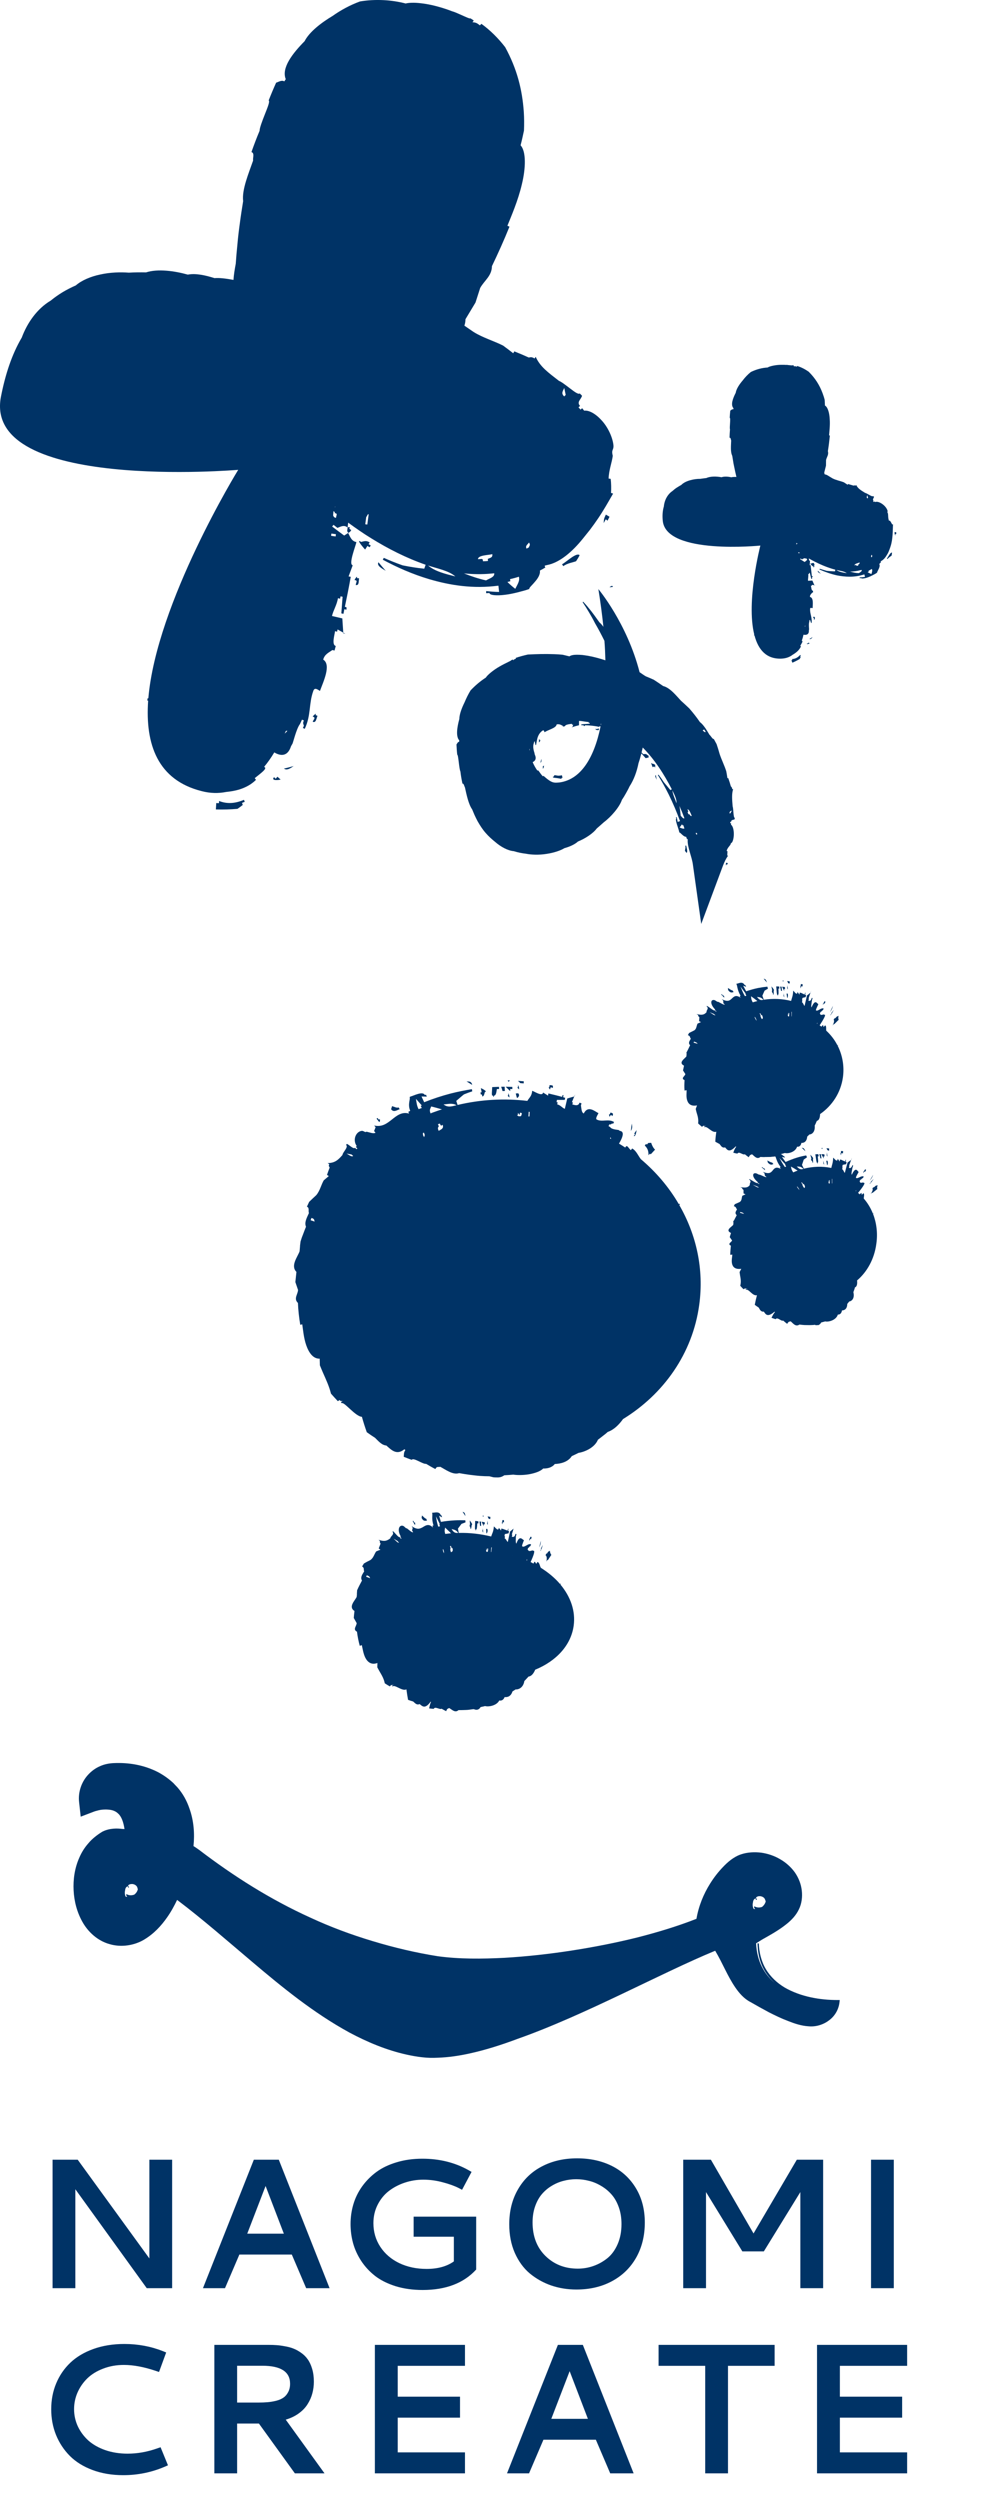 <svg width="53" height="135" viewBox="0 0 53 135" fill="none" xmlns="http://www.w3.org/2000/svg">
<path d="M2.84 116.625H4.198L8.07 121.957V116.625H9.3L9.3 123.563H7.928L4.071 118.221L4.071 123.563H2.84L2.84 116.625ZM13.714 116.625H15.062L17.806 123.563H16.541L15.765 121.747H12.933L12.156 123.563H10.965L13.714 116.625ZM15.335 120.619L14.349 118.045L13.358 120.619H15.335ZM25.726 122.557C25.052 123.293 24.088 123.661 22.835 123.661C22.301 123.661 21.813 123.592 21.37 123.456C20.931 123.316 20.563 123.132 20.267 122.904C19.971 122.673 19.72 122.403 19.515 122.093C19.313 121.784 19.167 121.463 19.075 121.131C18.984 120.796 18.939 120.453 18.939 120.101C18.939 119.733 18.989 119.378 19.09 119.037C19.191 118.695 19.347 118.374 19.559 118.075C19.774 117.775 20.031 117.515 20.33 117.293C20.633 117.069 20.998 116.893 21.424 116.766C21.851 116.636 22.316 116.571 22.821 116.571C23.742 116.571 24.57 116.776 25.306 117.186L25.477 117.284L24.964 118.25L24.788 118.158C24.557 118.041 24.267 117.936 23.919 117.845C23.571 117.751 23.221 117.704 22.869 117.704C22.524 117.704 22.191 117.757 21.868 117.865C21.546 117.972 21.258 118.124 21.004 118.319C20.753 118.514 20.552 118.763 20.399 119.066C20.249 119.365 20.174 119.694 20.174 120.052C20.174 120.524 20.298 120.949 20.545 121.327C20.793 121.704 21.134 121.999 21.571 122.21C22.01 122.419 22.503 122.523 23.05 122.523C23.649 122.523 24.139 122.388 24.52 122.118V120.785H22.347V119.701H25.726V122.557ZM31.18 116.551C31.886 116.551 32.515 116.69 33.065 116.966C33.615 117.243 34.048 117.647 34.364 118.177C34.679 118.705 34.837 119.318 34.837 120.018C34.837 120.728 34.682 121.358 34.373 121.908C34.064 122.455 33.63 122.879 33.07 123.182C32.51 123.485 31.867 123.636 31.141 123.636C30.662 123.636 30.208 123.563 29.779 123.417C29.349 123.267 28.963 123.05 28.621 122.767C28.283 122.481 28.013 122.11 27.811 121.654C27.612 121.198 27.513 120.684 27.513 120.111C27.513 119.398 27.669 118.771 27.982 118.231C28.294 117.687 28.727 117.272 29.28 116.986C29.834 116.696 30.467 116.551 31.18 116.551ZM31.82 117.767C31.595 117.708 31.366 117.679 31.131 117.679C30.897 117.679 30.669 117.708 30.448 117.767C30.226 117.822 30.013 117.912 29.808 118.036C29.606 118.156 29.429 118.306 29.276 118.485C29.123 118.664 29.001 118.885 28.909 119.149C28.818 119.409 28.773 119.697 28.773 120.013C28.773 120.765 29.006 121.369 29.471 121.825C29.936 122.28 30.517 122.508 31.214 122.508C31.504 122.508 31.784 122.461 32.054 122.367C32.327 122.272 32.58 122.132 32.811 121.947C33.042 121.761 33.227 121.509 33.367 121.19C33.507 120.871 33.577 120.508 33.577 120.101C33.577 119.769 33.529 119.466 33.431 119.193C33.333 118.916 33.203 118.687 33.04 118.504C32.881 118.322 32.694 118.167 32.479 118.041C32.267 117.914 32.047 117.822 31.82 117.767ZM36.912 116.625H38.407L40.711 120.609L43.05 116.625H44.471V123.563H43.24V118.373L41.268 121.576H40.106L38.143 118.373V123.563H36.912V116.625ZM47.059 116.625H48.289V123.563H47.059V116.625ZM6.722 126.576C7.451 126.576 8.143 126.704 8.797 126.961L8.978 127.035L8.592 128.089L8.406 128.026C7.775 127.814 7.204 127.708 6.693 127.708C6.289 127.708 5.915 127.775 5.57 127.909C5.228 128.039 4.943 128.215 4.715 128.436C4.49 128.657 4.315 128.911 4.188 129.198C4.064 129.484 4.002 129.784 4.002 130.096C4.002 130.418 4.069 130.726 4.202 131.019C4.339 131.309 4.528 131.564 4.769 131.786C5.013 132.004 5.319 132.178 5.687 132.308C6.055 132.435 6.457 132.499 6.893 132.499C7.427 132.499 7.961 132.404 8.494 132.215L8.675 132.152L9.075 133.128L8.895 133.207C8.188 133.509 7.443 133.661 6.658 133.661C6.05 133.661 5.496 133.568 4.998 133.382C4.503 133.197 4.095 132.943 3.773 132.621C3.45 132.295 3.201 131.917 3.026 131.488C2.853 131.058 2.767 130.596 2.767 130.101C2.767 129.6 2.856 129.134 3.035 128.705C3.214 128.275 3.47 127.902 3.802 127.586C4.134 127.271 4.551 127.023 5.052 126.844C5.553 126.665 6.11 126.576 6.722 126.576ZM16.957 128.612C16.957 128.833 16.929 129.045 16.874 129.247C16.822 129.445 16.737 129.637 16.62 129.823C16.506 130.008 16.348 130.174 16.146 130.321C15.948 130.467 15.712 130.581 15.438 130.663L17.533 133.563H15.931L13.988 130.873H12.811L12.811 133.563H11.581L11.581 126.625H14.535C14.681 126.625 14.815 126.629 14.935 126.639C15.059 126.646 15.207 126.665 15.38 126.698C15.555 126.727 15.71 126.768 15.843 126.82C15.98 126.872 16.12 126.948 16.263 127.049C16.41 127.15 16.53 127.269 16.625 127.406C16.722 127.539 16.802 127.71 16.864 127.918C16.926 128.124 16.957 128.355 16.957 128.612ZM12.811 127.752V129.74H13.944C14.139 129.74 14.312 129.733 14.462 129.72C14.611 129.707 14.766 129.681 14.925 129.642C15.085 129.6 15.215 129.543 15.316 129.471C15.42 129.4 15.505 129.3 15.57 129.173C15.638 129.046 15.672 128.897 15.672 128.724C15.672 128.076 15.173 127.752 14.174 127.752H12.811ZM20.253 133.563V126.625H25.121V127.757H21.488V129.422H24.853V130.555H21.488V132.43H25.121V133.563H20.253ZM30.141 126.625H31.489L34.233 133.563H32.968L32.192 131.747H29.36L28.583 133.563H27.392L30.141 126.625ZM31.762 130.619L30.776 128.045L29.785 130.619H31.762ZM35.581 126.625H41.85V127.757H39.331V133.563H38.1V127.757H35.581V126.625ZM44.141 133.563V126.625H49.009V127.757H45.376V129.422H48.74V130.555H45.376V132.43H49.009V133.563H44.141Z" fill="#003366"/>
<path d="M30.434 30.573C30.64 30.416 30.955 30.372 31.122 30.308C31.19 30.209 31.259 30.096 31.315 29.982C31.159 29.811 30.642 30.308 30.365 30.475L30.434 30.573Z" fill="#003366"/>
<path d="M32.615 28.248C32.764 27.989 32.692 28.027 32.823 28.117L32.931 27.906L32.733 27.789C32.621 28.013 32.627 28.057 32.615 28.248Z" fill="#003366"/>
<path d="M18.659 34.226L18.546 34.162L18.549 34.199L18.659 34.226Z" fill="#003366"/>
<path d="M18.812 28.779L18.91 28.72L18.977 28.628L18.871 28.55C18.933 28.462 18.893 28.462 18.781 28.473C18.775 28.54 18.767 28.613 18.758 28.681C18.777 28.715 18.794 28.746 18.812 28.779Z" fill="#003366"/>
<path d="M26.928 31.626L26.965 31.966C26.722 31.962 26.502 31.943 26.267 31.918C26.271 32.07 26.217 32.035 26.442 32.02C26.448 32.148 26.834 32.177 27.285 32.119C27.728 32.069 28.226 31.918 28.423 31.864L28.598 31.805C28.573 31.743 28.744 31.608 28.897 31.42C29.057 31.241 29.2 31.016 29.169 30.811C29.269 30.758 29.369 30.705 29.464 30.645C29.412 30.544 29.398 30.548 29.553 30.514C30.258 30.383 30.953 29.754 31.483 29.096L31.867 28.618C32.023 28.412 32.166 28.214 32.312 27.998C32.599 27.575 32.865 27.106 33.124 26.654L33.012 26.619C33.027 26.365 33.022 26.108 32.993 25.858L32.881 25.844C32.896 25.381 33.058 24.985 33.106 24.614C33.008 24.235 33.187 24.332 33.135 23.982C33.069 23.533 32.8 23.005 32.476 22.67C32.156 22.324 31.803 22.142 31.561 22.177L31.452 22.044L31.365 22.12L31.253 21.998L31.338 21.919C31.133 21.705 31.413 21.553 31.444 21.368L31.322 21.246C31.243 21.315 31.035 21.154 30.809 20.984C30.576 20.808 30.333 20.616 30.2 20.568C29.61 20.111 29.18 19.803 28.941 19.267L28.881 19.36C28.746 19.276 28.684 19.281 28.569 19.307C28.308 19.189 28.048 19.077 27.786 18.974L27.728 19.077C27.55 18.936 27.365 18.798 27.182 18.663C26.679 18.408 26.073 18.234 25.58 17.922L25.09 17.586C25.126 17.474 25.149 17.355 25.148 17.238L25.69 16.337L25.942 15.551C26.168 15.143 26.571 14.907 26.578 14.372C26.908 13.685 27.228 12.978 27.525 12.24L27.413 12.192C27.612 11.695 27.988 10.841 28.194 9.955C28.408 9.083 28.432 8.175 28.125 7.848C28.193 7.594 28.25 7.327 28.308 7.055C28.322 6.727 28.322 6.382 28.298 6.026C28.213 4.831 27.932 3.718 27.294 2.549C26.927 2.072 26.484 1.629 26.008 1.287L25.926 1.37C25.741 1.219 25.693 1.219 25.523 1.199C25.616 1.082 25.645 1.145 25.417 0.989C25.389 1.023 25.196 0.931 24.916 0.805L24.663 0.695L24.517 0.637L24.424 0.609C24.239 0.535 24.079 0.483 23.887 0.422C23.522 0.311 23.111 0.215 22.741 0.176C22.383 0.131 22.07 0.146 21.918 0.189C21.168 -0.006 20.3 -0.063 19.448 0.078C18.904 0.278 18.408 0.55 17.974 0.857C17.346 1.233 16.711 1.725 16.457 2.223C15.809 2.881 15.19 3.667 15.439 4.276L15.359 4.396C15.224 4.309 15.068 4.417 14.918 4.465C14.773 4.787 14.64 5.103 14.515 5.425C14.594 5.47 14.455 5.805 14.312 6.167C14.168 6.531 14.021 6.918 14.025 7.064C13.863 7.445 13.72 7.83 13.585 8.21C13.765 8.278 13.651 8.502 13.674 8.672C13.441 9.345 13.059 10.238 13.136 10.862C13.073 11.257 13.011 11.643 12.961 12.031C12.907 12.422 12.859 12.813 12.826 13.203C12.791 13.548 12.76 13.894 12.737 14.241C12.683 14.528 12.633 14.825 12.613 15.117C12.201 15.036 11.831 14.996 11.589 15.019C11.123 14.871 10.575 14.744 10.147 14.83C9.437 14.63 8.522 14.504 7.893 14.709C7.59 14.704 7.278 14.704 6.961 14.724C6.512 14.69 5.953 14.704 5.428 14.821C4.9 14.928 4.403 15.144 4.098 15.411C3.857 15.518 3.614 15.64 3.388 15.775C3.155 15.917 2.941 16.068 2.738 16.234C2.006 16.669 1.473 17.429 1.176 18.229C0.64 19.137 0.287 20.217 0.05 21.427C-0.933 26.551 12.87 25.371 12.87 25.371C12.87 25.371 8.452 32.539 8.014 37.711C7.954 37.701 7.976 37.705 7.96 37.832L8.004 37.837C7.839 40.202 8.523 42.127 10.897 42.722C11.366 42.845 11.809 42.848 12.22 42.766C12.459 42.742 12.702 42.703 12.939 42.63C13.265 42.527 13.582 42.361 13.83 42.112L13.763 42.02C14.012 41.82 14.228 41.659 14.303 41.547C14.347 41.484 14.338 41.44 14.268 41.412C14.465 41.176 14.65 40.914 14.819 40.63C15.157 40.835 15.541 40.865 15.722 40.3L15.788 40.181C15.818 40.196 16 39.363 16.208 39.096L16.316 38.861L16.418 38.906C16.351 39.06 16.38 39.051 16.418 39.193L16.364 39.31L16.466 39.358C16.814 38.602 16.675 38.013 16.925 37.315C16.999 37.096 17.155 37.236 17.286 37.311C17.465 36.819 17.911 35.898 17.461 35.619C17.542 35.326 17.755 35.248 17.959 35.101L18.073 35.132L18.14 34.884C17.909 34.824 18.076 34.289 18.102 34.083L18.212 34.113L18.237 33.99L18.545 34.162L18.495 33.395L17.936 33.264C18.009 32.952 18.202 32.665 18.258 32.303L18.374 32.33L18.399 32.202L18.509 32.225L18.441 33.122L18.555 33.148L18.605 32.899L18.719 32.924C18.713 32.831 18.765 32.781 18.632 32.771C18.744 32.236 18.854 31.695 18.95 31.148L18.833 31.128L19.056 30.525C18.811 30.482 19.218 29.482 19.255 29.272C18.995 29.227 18.919 28.994 18.811 28.78L18.595 28.921C18.377 28.76 18.158 28.6 17.944 28.433L18.019 28.341L18.231 28.507C18.404 28.443 18.57 28.331 18.761 28.473C18.771 28.473 18.775 28.473 18.78 28.473C18.794 28.39 18.8 28.306 18.811 28.223C19.218 28.52 19.629 28.809 20.059 29.07C20.967 29.633 21.939 30.129 22.996 30.497L22.921 30.71C22.527 30.671 22.14 30.608 21.754 30.53C21.405 30.407 21.075 30.276 20.734 30.124L20.682 30.226C21.459 30.642 22.284 31.007 23.181 31.274C24.319 31.61 25.565 31.806 26.928 31.626ZM26.361 30.295C26.267 30.304 26.176 30.308 26.092 30.308C26.088 30.119 26.01 30.202 25.823 30.196C25.829 29.972 26.391 29.982 26.599 29.924C26.618 30.099 26.522 30.111 26.358 30.178L26.361 30.295ZM18.087 27.384C18.089 27.379 18.098 27.369 18.102 27.36L18.112 27.355C18.112 27.36 18.112 27.369 18.112 27.379L18.087 27.384ZM27.838 31.797C27.68 31.675 27.547 31.559 27.413 31.427L27.572 31.386L27.555 31.274C27.717 31.237 27.871 31.196 28.033 31.143C28.101 31.367 27.947 31.572 27.838 31.797ZM28.566 29.565L28.446 29.627C28.375 29.475 28.481 29.427 28.583 29.296C28.654 29.433 28.627 29.427 28.566 29.565ZM30.484 20.949L30.563 21.324L30.484 21.408C30.29 21.237 30.423 21.105 30.484 20.949ZM15.381 39.612C15.405 39.564 15.426 39.515 15.447 39.47C15.472 39.466 15.501 39.46 15.526 39.46C15.493 39.515 15.439 39.568 15.381 39.612ZM16.862 35.19C16.862 35.185 16.862 35.185 16.866 35.185C16.866 35.185 16.866 35.185 16.868 35.185C16.866 35.185 16.866 35.19 16.862 35.19ZM18.148 28.846L18.133 28.969L17.89 28.935C17.894 28.891 17.898 28.852 17.905 28.813L18.148 28.846ZM18.152 27.964C18.062 27.955 18.019 27.9 17.998 27.829C18.006 27.745 18.009 27.672 18.017 27.599C18.042 27.619 18.073 27.642 18.098 27.668L18.073 27.705C18.258 27.731 18.175 27.794 18.152 27.964ZM19.734 28.311L19.784 27.929L19.886 27.76C19.897 27.765 19.905 27.768 19.917 27.78L19.845 28.326L19.734 28.311ZM23.128 30.538C23.619 30.7 24.262 30.822 24.599 31.128C24.063 30.993 23.498 30.855 23.128 30.538ZM26.55 30.972L26.703 30.958C26.722 31.172 26.458 31.225 26.257 31.343C25.835 31.245 25.438 31.113 25.067 30.964C25.552 31.011 26.047 31.022 26.55 30.972Z" fill="#003366"/>
<path d="M20.841 30.826C20.702 30.671 20.575 30.514 20.447 30.363C20.334 30.559 20.663 30.71 20.841 30.826Z" fill="#003366"/>
<path d="M15.865 41.367C15.694 41.416 15.52 41.465 15.341 41.503C15.501 41.63 15.715 41.469 15.865 41.367Z" fill="#003366"/>
<path d="M14.808 41.966C14.631 42.162 15.001 42.137 15.161 42.098L14.988 41.943C14.863 42.084 14.924 42.078 14.808 41.966Z" fill="#003366"/>
<path d="M13.181 43.191C12.672 43.406 12.24 43.413 11.835 43.253L11.831 43.371C11.783 43.371 11.733 43.371 11.684 43.365L11.663 43.711C12.091 43.722 12.458 43.711 12.83 43.678C12.93 43.61 13.025 43.541 13.115 43.468L13.077 43.356L13.223 43.298L13.181 43.191Z" fill="#003366"/>
<path d="M16.891 38.691C17.069 38.759 16.968 38.807 16.893 38.973C17.072 39.055 17.084 38.822 17.153 38.656L17.047 38.613C17.121 38.442 16.937 38.648 16.891 38.691Z" fill="#003366"/>
<path d="M19.151 31.319C19.34 31.353 19.245 31.412 19.218 31.591C19.409 31.63 19.369 31.406 19.402 31.231L19.286 31.216C19.319 31.036 19.182 31.266 19.151 31.319Z" fill="#003366"/>
<path d="M19.913 29.384L19.973 29.292C19.793 29.173 19.668 29.227 19.512 29.265C19.182 29.051 19.672 29.628 19.728 29.676L19.849 29.481L19.965 29.552C20.046 29.427 20.063 29.481 19.913 29.384Z" fill="#003366"/>
<path d="M43.603 34.737C43.564 34.824 43.703 34.766 43.746 34.737L43.667 34.703C43.643 34.766 43.659 34.757 43.603 34.737Z" fill="#003366"/>
<path d="M43.231 35.367C43.094 35.517 42.951 35.584 42.789 35.59L42.81 35.633L42.758 35.658L42.81 35.786C42.959 35.722 43.078 35.658 43.202 35.59C43.221 35.55 43.242 35.512 43.26 35.478L43.227 35.443L43.266 35.4L43.231 35.367Z" fill="#003366"/>
<path d="M48.418 28.739H48.328C48.332 28.842 48.343 28.857 48.376 28.926C48.376 28.803 48.361 28.832 48.424 28.838C48.424 28.809 48.418 28.774 48.418 28.739Z" fill="#003366"/>
<path d="M43.904 34.4L43.73 34.506C43.805 34.536 43.861 34.458 43.904 34.4Z" fill="#003366"/>
<path d="M43.973 30.461L43.991 30.416C43.921 30.383 43.877 30.411 43.819 30.436C43.696 30.369 43.889 30.567 43.908 30.588L43.923 30.548C43.956 30.559 43.939 30.588 43.943 30.636C44.016 30.625 43.991 30.573 43.981 30.513L43.991 30.524C44.023 30.469 44.029 30.489 43.973 30.461Z" fill="#003366"/>
<path d="M48.071 28.11L48.031 28.125C47.974 27.984 47.99 27.847 47.974 27.731C47.907 27.632 47.984 27.632 47.936 27.536C47.824 27.263 47.456 27.038 47.286 27.11L47.238 27.077L47.213 27.11L47.168 27.073L47.196 27.038C47.116 26.976 47.213 26.896 47.219 26.823L47.17 26.789C47.122 26.852 46.842 26.633 46.744 26.619C46.515 26.478 46.349 26.384 46.254 26.185L46.227 26.228C46.177 26.205 46.156 26.208 46.114 26.224L45.818 26.136L45.797 26.179L45.589 26.044C45.396 25.97 45.172 25.932 44.981 25.834L44.673 25.648L44.548 25.61C44.544 25.58 44.54 25.55 44.53 25.521L44.625 25.146L44.629 24.843C44.664 24.678 44.785 24.555 44.727 24.366C44.773 24.087 44.806 23.806 44.835 23.519L44.792 23.513C44.806 23.314 44.852 22.972 44.827 22.636C44.814 22.303 44.721 21.981 44.569 21.899C44.565 21.801 44.561 21.7 44.555 21.596C44.526 21.476 44.486 21.354 44.438 21.226C44.281 20.808 44.05 20.427 43.688 20.071C43.495 19.938 43.285 19.826 43.066 19.763L43.047 19.803C42.962 19.768 42.943 19.775 42.879 19.789C42.903 19.734 42.922 19.755 42.822 19.72C42.816 19.739 42.731 19.73 42.588 19.714L42.534 19.705H42.507H42.445H42.424L42.382 19.7H42.378H42.364H42.318H42.204C41.913 19.7 41.574 19.775 41.472 19.846C41.176 19.861 40.858 19.944 40.563 20.09C40.394 20.226 40.247 20.383 40.126 20.544C39.944 20.755 39.781 21.002 39.748 21.212C39.593 21.515 39.46 21.861 39.63 22.051L39.618 22.105C39.551 22.085 39.506 22.142 39.454 22.177C39.439 22.303 39.431 22.43 39.423 22.557C39.491 22.572 39.4 23.094 39.439 23.186C39.427 23.338 39.418 23.484 39.414 23.635C39.491 23.639 39.475 23.728 39.503 23.786C39.495 24.05 39.454 24.4 39.561 24.614L39.63 25.038L39.719 25.464L39.786 25.756C39.678 25.751 39.582 25.756 39.512 25.773C39.343 25.737 39.138 25.716 38.98 25.771C38.725 25.722 38.386 25.711 38.164 25.814C38.054 25.829 37.946 25.839 37.831 25.858C37.503 25.853 37.021 25.962 36.811 26.185C36.724 26.233 36.641 26.282 36.558 26.336C36.475 26.39 36.4 26.452 36.329 26.516C36.059 26.696 35.893 27.024 35.866 27.346C35.798 27.575 35.777 27.837 35.808 28.135C36.008 29.977 41.08 29.461 41.08 29.461C41.08 29.461 40.299 32.475 40.752 34.274C40.727 34.274 40.737 34.274 40.745 34.317L40.762 34.312C40.965 35.083 41.406 35.613 42.249 35.565C42.48 35.55 42.669 35.478 42.827 35.356C43.01 35.248 43.184 35.112 43.275 34.902L43.232 34.883C43.317 34.722 43.407 34.614 43.317 34.605C43.353 34.503 43.386 34.386 43.41 34.274C43.562 34.303 43.712 34.268 43.7 34.05L43.708 34.005C43.724 34.005 43.675 33.698 43.724 33.576L43.733 33.483L43.78 33.488C43.774 33.552 43.782 33.547 43.81 33.586L43.805 33.635L43.849 33.639C43.882 33.338 43.755 33.152 43.766 32.884C43.766 32.797 43.84 32.831 43.903 32.84C43.907 32.65 43.967 32.279 43.76 32.236C43.752 32.124 43.826 32.074 43.888 31.997H43.926L43.924 31.899C43.834 31.91 43.83 31.704 43.812 31.63L43.861 31.627V31.582L43.998 31.601L43.888 31.349L43.656 31.363C43.645 31.252 43.687 31.128 43.666 30.998L43.714 30.993L43.708 30.945L43.752 30.938L43.83 31.26L43.876 31.255L43.866 31.162L43.914 31.158C43.899 31.124 43.914 31.105 43.861 31.114C43.84 30.916 43.816 30.714 43.795 30.514L43.745 30.525L43.762 30.287C43.724 30.295 43.708 30.237 43.697 30.154C43.762 30.193 43.822 30.227 43.887 30.261C44.277 30.466 44.678 30.646 45.131 30.764L45.11 30.853C44.963 30.853 44.815 30.841 44.672 30.827C44.543 30.792 44.412 30.754 44.29 30.714L44.273 30.754C44.564 30.881 44.873 30.993 45.218 31.071C45.652 31.153 46.144 31.197 46.697 31.017L46.733 31.153C46.635 31.169 46.539 31.177 46.443 31.177C46.456 31.242 46.429 31.232 46.52 31.212C46.529 31.26 46.697 31.246 46.876 31.182C47.058 31.12 47.249 31.008 47.326 30.965L47.391 30.916C47.366 30.876 47.596 30.602 47.503 30.456L47.602 30.354C47.563 30.32 47.563 30.329 47.617 30.291C47.738 30.223 47.841 30.1 47.92 29.959C47.964 29.895 48.001 29.818 48.033 29.73C48.053 29.681 48.062 29.663 48.07 29.633L48.087 29.589L48.114 29.505C48.242 29.119 48.228 28.668 48.246 28.312L48.201 28.321C48.166 28.248 48.125 28.173 48.071 28.11ZM46.374 30.533C46.343 30.548 46.307 30.553 46.274 30.559C46.264 30.485 46.237 30.518 46.168 30.53C46.16 30.44 46.361 30.411 46.438 30.372C46.457 30.44 46.417 30.454 46.368 30.489L46.374 30.533ZM43.026 29.398C43.021 29.387 43.021 29.383 43.019 29.374C43.021 29.349 43.026 29.321 43.03 29.296C43.04 29.355 43.028 29.343 43.082 29.334L43.078 29.358L43.026 29.398ZM46.858 26.74L46.897 26.878L46.868 26.916C46.794 26.868 46.839 26.803 46.858 26.74ZM43.48 33.854C43.48 33.834 43.486 33.815 43.487 33.795C43.495 33.791 43.505 33.786 43.512 33.786C43.512 33.805 43.495 33.828 43.48 33.854ZM43.59 30.251L43.474 30.349L43.229 30.196L43.25 30.159L43.333 30.209C43.393 30.173 43.453 30.119 43.53 30.163C43.578 30.153 43.595 30.148 43.574 30.188L43.612 30.212L43.59 30.251ZM43.133 29.875C43.133 29.861 43.13 29.846 43.125 29.832L43.163 29.825C43.181 29.838 43.202 29.852 43.221 29.861L43.133 29.875ZM45.184 30.777C45.367 30.822 45.612 30.846 45.747 30.951C45.541 30.919 45.329 30.885 45.184 30.777ZM46.401 30.951C46.227 30.945 46.071 30.909 45.923 30.865C46.104 30.865 46.301 30.84 46.494 30.787L46.555 30.777C46.578 30.855 46.476 30.899 46.401 30.951ZM47.08 31.001C47.01 30.972 46.941 30.934 46.87 30.899L46.941 30.865L46.92 30.826C46.981 30.791 47.041 30.763 47.101 30.724C47.149 30.806 47.107 30.899 47.08 31.001ZM47.117 30.061C47.107 30.076 47.095 30.084 47.084 30.096C47.037 30.052 47.068 30.017 47.086 29.958C47.134 30.003 47.122 30.003 47.117 30.061Z" fill="#003366"/>
<path d="M43.977 33.318C43.981 33.249 43.936 33.338 43.925 33.362C44.002 33.367 43.969 33.392 43.967 33.459C44.041 33.463 44.019 33.386 44.023 33.318H43.977Z" fill="#003366"/>
<path d="M47.915 30.163L47.953 30.188C48.007 30.105 48.115 30.047 48.173 29.999L48.193 29.842C48.104 29.812 47.992 30.066 47.915 30.163Z" fill="#003366"/>
<path d="M44.05 31.61L43.998 31.601L44 31.616L44.05 31.61Z" fill="#003366"/>
<path d="M44.344 30.982L44.189 30.822C44.153 30.899 44.278 30.945 44.344 30.982Z" fill="#003366"/>
<path d="M39.582 43.541C39.552 43.166 39.525 42.883 39.609 42.611L39.561 42.615C39.55 42.527 39.526 42.503 39.486 42.463C39.446 42.315 39.396 42.167 39.343 42.015L39.301 42.025C39.283 41.904 39.262 41.777 39.239 41.654C39.145 41.348 38.981 41.026 38.877 40.709C38.828 40.532 38.774 40.353 38.715 40.182L38.564 39.905C38.506 39.935 38.396 39.725 38.329 39.676C38.18 39.426 38.012 39.139 37.814 38.993C37.636 38.733 37.444 38.49 37.241 38.257C37.093 38.115 36.94 37.974 36.788 37.837C36.537 37.57 36.2 37.136 35.828 37.047C35.662 36.934 35.492 36.814 35.322 36.707C35.18 36.642 35.028 36.578 34.889 36.521C34.765 36.452 34.665 36.369 34.555 36.301C33.876 33.653 32.328 31.811 32.328 31.811C32.441 32.509 32.53 33.187 32.6 33.849C32.53 33.75 32.453 33.665 32.38 33.601C32.295 33.483 32.21 33.362 32.12 33.239C32.023 33.107 31.921 32.972 31.813 32.845C31.728 32.732 31.624 32.625 31.539 32.527L31.512 32.494L31.477 32.518C31.576 32.665 31.71 32.875 31.817 33.058C31.934 33.254 32.044 33.45 32.144 33.649C32.326 33.961 32.495 34.279 32.655 34.605C32.684 34.961 32.698 35.311 32.707 35.658C32.445 35.57 32.117 35.478 31.78 35.415C31.66 35.395 31.566 35.384 31.471 35.37C31.346 35.36 31.261 35.356 31.169 35.356C30.987 35.356 30.843 35.384 30.764 35.444L30.399 35.356C30.249 35.34 30.091 35.331 29.946 35.326C29.424 35.307 29.003 35.321 28.517 35.345C28.303 35.395 28.079 35.452 27.863 35.526L27.873 35.57C27.782 35.598 27.775 35.61 27.723 35.661C27.707 35.598 27.738 35.611 27.63 35.643C27.642 35.678 27.318 35.799 26.984 35.995C26.648 36.185 26.321 36.462 26.249 36.59C25.951 36.78 25.673 37.018 25.424 37.281C25.295 37.491 25.189 37.71 25.098 37.928C24.955 38.217 24.818 38.564 24.815 38.831C24.697 39.261 24.616 39.768 24.813 39.982L24.805 40.061C24.739 40.051 24.705 40.143 24.662 40.202C24.672 40.387 24.68 40.567 24.703 40.753C24.766 40.753 24.801 41.523 24.874 41.659C24.899 41.88 24.938 42.104 24.986 42.316C25.062 42.308 25.075 42.44 25.119 42.522C25.204 42.903 25.308 43.424 25.509 43.707L25.634 44.005C25.686 44.117 25.742 44.234 25.802 44.346C25.927 44.565 26.066 44.785 26.238 44.98C26.394 45.16 26.572 45.321 26.749 45.462C27.048 45.726 27.441 45.94 27.759 45.964C27.973 46.032 28.197 46.077 28.417 46.102C28.67 46.156 29.117 46.179 29.526 46.111C29.942 46.051 30.314 45.916 30.49 45.803C30.756 45.73 31.053 45.603 31.225 45.443C31.607 45.288 32.036 45.014 32.239 44.74C32.366 44.627 32.495 44.52 32.621 44.404C33.006 44.116 33.467 43.59 33.599 43.195C33.678 43.079 33.751 42.96 33.82 42.834C33.888 42.713 33.955 42.591 34.011 42.468C34.252 42.098 34.408 41.658 34.497 41.21C34.555 41.04 34.605 40.865 34.651 40.684C34.728 40.773 34.807 40.854 34.883 40.943L35.023 40.908L35.06 40.879L35.023 40.831C35.058 40.802 35.035 40.796 34.983 40.782C34.906 40.692 34.829 40.719 34.754 40.727L34.665 40.635L34.659 40.641C34.675 40.562 34.702 40.485 34.717 40.401C34.721 40.391 34.723 40.377 34.725 40.367C35.365 41.01 35.874 41.801 36.296 42.623L36.217 42.664C36.101 42.521 35.982 42.38 35.868 42.244C35.778 42.108 35.681 41.966 35.581 41.835L35.542 41.854C35.756 42.191 35.949 42.546 36.132 42.911C36.362 43.379 36.559 43.844 36.74 44.341L36.611 44.385L36.562 44.126C36.497 44.149 36.51 44.121 36.543 44.204C36.445 44.239 36.665 44.76 36.688 44.896L36.707 44.96C36.759 44.94 36.909 45.189 37.071 45.189L37.114 45.316C37.156 45.301 37.154 45.296 37.154 45.354C37.129 45.74 37.38 46.262 37.434 46.686L37.885 49.894L39.056 46.755C39.135 46.548 39.222 46.365 39.334 46.212L39.291 46.198L39.303 45.964L39.258 45.954C39.289 45.807 39.395 45.71 39.465 45.612C39.486 45.491 39.538 45.544 39.577 45.437C39.692 45.169 39.663 44.652 39.495 44.535L39.499 44.456H39.453L39.455 44.379H39.503C39.503 44.247 39.629 44.291 39.692 44.238V44.16C39.615 44.155 39.631 43.678 39.582 43.541ZM30.22 42.254C30.154 42.258 30.087 42.265 30.029 42.265C29.937 42.265 29.854 42.245 29.777 42.205C29.623 42.127 29.497 42.011 29.362 41.895L29.329 41.923C29.142 41.727 29.081 41.542 29.034 41.615C28.934 41.474 28.847 41.322 28.778 41.156C28.921 41.09 28.998 40.966 28.888 40.734L28.878 40.674C28.884 40.674 28.845 40.581 28.824 40.469C28.801 40.357 28.805 40.222 28.836 40.148C28.846 40.114 28.851 40.075 28.867 40.041L28.909 40.055C28.888 40.124 28.898 40.119 28.928 40.173C28.923 40.188 28.921 40.207 28.915 40.222L28.961 40.231C28.988 40.076 29.01 39.948 29.048 39.817C29.091 39.695 29.16 39.565 29.301 39.461C29.39 39.398 29.395 39.489 29.422 39.544C29.594 39.408 30.047 39.328 30.074 39.118C30.221 39.086 30.302 39.144 30.402 39.193L30.41 39.236L30.529 39.217C30.52 39.124 30.797 39.1 30.903 39.086V39.135L30.967 39.13L30.924 39.265C31.038 39.226 31.16 39.193 31.281 39.163L31.283 38.929C31.441 38.929 31.628 38.983 31.804 38.988L31.8 39.032L31.864 39.036L31.858 39.082C31.789 39.086 31.712 39.089 31.646 39.096C31.563 39.1 31.478 39.105 31.41 39.115L31.405 39.164H31.54L31.53 39.208C31.582 39.198 31.609 39.217 31.603 39.164C31.871 39.169 32.124 39.198 32.381 39.252L32.389 39.208C32.415 39.217 32.429 39.227 32.446 39.231C32.091 40.966 31.356 42.104 30.22 42.254ZM32.453 39.144C32.465 39.076 32.457 39.07 32.478 39.081C32.477 39.1 32.473 39.124 32.469 39.149L32.453 39.144ZM28.608 40.543C28.608 40.514 28.604 40.489 28.604 40.46C28.608 40.455 28.617 40.44 28.623 40.436C28.623 40.469 28.618 40.504 28.608 40.543ZM37.664 45.004C37.658 45.033 37.658 45.057 37.652 45.082C37.64 45.072 37.631 45.062 37.606 45.043L37.586 44.98C37.621 44.971 37.641 44.98 37.664 45.004ZM38.042 39.392L38.13 39.524C38.065 39.558 38.034 39.504 37.961 39.44L38.042 39.392ZM36.547 43.371C36.468 43.137 36.352 42.908 36.326 42.683C36.435 42.903 36.572 43.175 36.547 43.371ZM36.717 44.687L36.85 44.506L36.869 44.57L36.914 44.555L36.977 44.74C36.892 44.77 36.809 44.716 36.717 44.687ZM36.777 44.054C36.759 43.872 36.738 43.693 36.707 43.518C36.798 43.722 36.879 43.922 36.954 44.126L36.977 44.19C36.896 44.219 36.85 44.116 36.777 44.054ZM37.237 43.966L37.197 43.974L37.145 43.854C37.218 43.828 37.176 43.799 37.139 43.711C37.232 43.678 37.326 43.955 37.374 44.059C37.309 44.083 37.295 44.034 37.237 43.966ZM39.455 43.925L39.415 43.922C39.409 43.799 39.486 43.799 39.544 43.77L39.455 43.925Z" fill="#003366"/>
<path d="M29.306 41.465C29.373 41.551 29.383 41.401 29.391 41.342L29.314 41.391C29.36 41.455 29.362 41.43 29.306 41.465Z" fill="#003366"/>
<path d="M32.334 39.432L32.349 39.383C32.428 39.403 32.326 39.343 32.303 39.328C32.285 39.403 32.257 39.369 32.178 39.354C32.166 39.432 32.258 39.417 32.334 39.432Z" fill="#003366"/>
<path d="M30.908 39.314L30.924 39.264C30.92 39.264 30.914 39.264 30.906 39.27L30.908 39.314Z" fill="#003366"/>
<path d="M39.23 46.745C39.262 46.647 39.239 46.667 39.295 46.686L39.322 46.613L39.235 46.584C39.206 46.661 39.214 46.681 39.23 46.745Z" fill="#003366"/>
<path d="M29.254 40.978C29.233 41.045 29.212 41.112 29.196 41.187C29.269 41.152 29.254 41.049 29.254 40.978Z" fill="#003366"/>
<path d="M30.357 41.864C30.288 41.882 30.224 41.888 30.16 41.888C30.097 41.882 30.058 41.874 29.975 41.859L29.942 41.868C29.95 41.875 29.944 41.88 29.944 41.88C29.942 41.888 29.931 41.895 29.923 41.904L29.916 41.948C29.904 41.943 29.894 41.943 29.885 41.932L29.867 41.976C29.896 41.992 29.937 41.996 29.942 42C29.991 42.007 30.047 42.011 30.081 42.015C30.16 42.025 30.249 42.044 30.338 42.059L30.328 42.015C30.351 42.011 30.37 42.007 30.392 42L30.357 41.864Z" fill="#003366"/>
<path d="M29.094 39.967C29.165 40.006 29.123 40.012 29.102 40.069C29.177 40.096 29.165 40.02 29.196 39.971L29.157 39.953C29.186 39.894 29.111 39.953 29.094 39.967Z" fill="#003366"/>
<path d="M37.023 45.673C37.052 45.765 37.012 45.87 37.004 45.94L37.085 46.052C37.176 46.032 37.093 45.774 37.07 45.657L37.023 45.673Z" fill="#003366"/>
<path d="M32.929 31.714L33.111 31.694C33.091 31.577 32.976 31.675 32.929 31.714Z" fill="#003366"/>
<path d="M35.375 41.357L35.417 41.333C35.356 41.251 35.296 41.251 35.227 41.236C35.117 41.09 35.252 41.412 35.265 41.434L35.338 41.385L35.375 41.434C35.427 41.405 35.427 41.43 35.375 41.357Z" fill="#003366"/>
<path d="M35.483 42.108L35.431 41.854C35.355 41.899 35.446 42.02 35.483 42.108Z" fill="#003366"/>
<path d="M28.294 58.504L28.297 58.391C28.195 58.382 28.089 58.373 27.987 58.367L28.11 58.49L28.294 58.504Z" fill="#003366"/>
<path d="M28.045 58.829C28.045 58.697 28.027 58.669 27.985 58.597V58.713C27.9 58.703 28.018 58.802 28.045 58.829Z" fill="#003366"/>
<path d="M28.043 59.178C28.043 58.983 27.947 59.052 27.864 59.049L27.925 59.284C27.995 59.284 27.989 59.249 28.043 59.178Z" fill="#003366"/>
<path d="M29.765 58.717H29.773H29.777H29.78L29.803 58.725L29.821 58.732C29.831 58.738 29.846 58.748 29.867 58.752C29.885 58.655 29.867 58.624 29.836 58.611H29.825L29.788 58.605L29.759 58.601C29.742 58.601 29.713 58.601 29.692 58.597L29.678 58.713C29.593 58.694 29.698 58.805 29.717 58.84C29.738 58.744 29.746 58.717 29.765 58.717Z" fill="#003366"/>
<path d="M35.112 62.296L35.155 62.335L35.39 62.082C35.286 61.98 35.226 61.853 35.18 61.712L35.022 61.722L34.95 61.81L34.906 61.77L34.834 61.859C34.979 61.999 35.043 62.146 35.035 62.385L35.112 62.296Z" fill="#003366"/>
<path d="M34.133 60.676L34.081 61.073C34.193 60.908 34.15 60.78 34.133 60.676Z" fill="#003366"/>
<path d="M27.555 58.343H27.43C27.492 58.479 27.492 58.373 27.555 58.343Z" fill="#003366"/>
<path d="M33.086 60.269C33.176 60.098 33.055 60.113 32.987 60.075L32.939 60.181C32.864 60.14 32.929 60.279 32.939 60.313C33.018 60.14 33.016 60.225 33.086 60.269Z" fill="#003366"/>
<path d="M27.526 59.265C27.518 59.134 27.497 59.108 27.457 59.035L27.461 59.149C27.378 59.149 27.497 59.242 27.526 59.265Z" fill="#003366"/>
<path d="M25.206 58.396L25.511 58.586C25.463 58.361 25.308 58.41 25.206 58.396Z" fill="#003366"/>
<path d="M36.707 65.001L36.672 65.022C36.142 64.11 35.446 63.291 34.62 62.593C34.47 62.398 34.377 62.14 34.154 62.018L34.082 62.111C33.928 61.976 33.876 61.781 33.78 61.97C33.668 61.893 33.554 61.823 33.442 61.756C33.645 61.418 33.756 61.096 33.487 61.069L33.442 61.035C33.458 61.004 33.051 61.014 32.966 60.865L32.876 60.811L32.929 60.707C32.991 60.742 32.991 60.722 33.076 60.663L33.122 60.688L33.176 60.591C32.87 60.4 32.53 60.606 32.245 60.458C32.156 60.414 32.264 60.248 32.334 60.113C32.129 60.008 31.767 59.673 31.539 60.128C31.416 60.078 31.418 59.885 31.385 59.692L31.418 59.584L31.31 59.542C31.24 59.773 31.015 59.654 30.92 59.644L30.953 59.536L30.899 59.517L31.024 59.21L30.648 59.318L30.515 59.878C30.378 59.831 30.274 59.669 30.105 59.639L30.128 59.527L30.068 59.513L30.089 59.396H30.511L30.534 59.284L30.423 59.249L30.448 59.137C30.405 59.152 30.384 59.108 30.371 59.233C30.251 59.199 30.114 59.166 29.985 59.133L29.821 59.094L29.777 59.083L29.759 59.079L29.717 59.067L29.626 59.048L29.611 59.166L29.339 58.996C29.31 59.241 28.851 58.923 28.751 58.905C28.731 59.198 28.587 59.278 28.49 59.449C27.252 59.303 25.972 59.372 24.722 59.669L24.651 59.449C24.792 59.331 24.923 59.21 25.066 59.098C25.21 59.038 25.366 58.982 25.515 58.932L25.494 58.815C25.11 58.878 24.724 58.955 24.343 59.052C23.86 59.179 23.392 59.331 22.916 59.522L22.773 59.21L23.06 59.219C22.996 59.083 23.035 59.107 22.954 59.136C22.848 58.898 22.335 59.179 22.188 59.21L22.13 59.241C22.186 59.356 22.009 59.619 22.163 59.985L22.055 60.045C22.111 60.139 22.121 60.139 22.046 60.122C21.695 60.039 21.428 60.251 21.164 60.463C20.896 60.672 20.638 60.872 20.217 60.779L20.293 60.872L20.21 61.077L20.287 61.165C20.189 61.242 19.959 61.146 19.801 61.111C19.72 61.181 19.651 61.048 19.533 61.069C19.23 61.111 19.035 61.551 19.273 61.886L19.224 61.937L19.309 62.014L19.263 62.06L19.178 61.983C19.097 62.068 18.885 61.836 18.742 61.769L18.696 61.823C18.844 61.948 18.509 62.222 18.503 62.369C18.283 62.619 18.112 62.803 17.703 62.808L17.794 62.872C17.747 62.936 17.763 62.974 17.811 63.047C17.757 63.182 17.713 63.313 17.666 63.446L17.763 63.51C17.678 63.584 17.583 63.661 17.491 63.739C17.35 63.981 17.286 64.305 17.086 64.54C16.956 64.656 16.829 64.783 16.702 64.902L16.582 65.161C16.733 65.223 16.642 65.407 16.691 65.504C16.59 65.739 16.428 66.002 16.532 66.245C16.48 66.372 16.428 66.503 16.38 66.636C16.326 66.765 16.282 66.889 16.237 67.043L16.218 67.201C16.208 67.255 16.208 67.274 16.208 67.313L16.185 67.575C16.071 67.884 15.685 68.35 16.015 68.684C15.998 68.864 15.977 69.048 15.957 69.234L16.102 69.658C16.092 69.901 15.851 70.125 16.096 70.36C16.112 70.749 16.156 71.15 16.222 71.54L16.33 71.515C16.37 71.783 16.407 72.253 16.547 72.65C16.69 73.056 16.922 73.383 17.271 73.368L17.282 73.728C17.334 73.85 17.383 73.981 17.439 74.104C17.624 74.523 17.778 74.849 17.882 75.258C18.006 75.396 18.129 75.537 18.254 75.666L18.347 75.601C18.393 75.666 18.418 75.659 18.517 75.655C18.387 75.742 18.409 75.697 18.461 75.776C18.53 75.724 18.719 75.917 18.937 76.112C19.151 76.31 19.402 76.511 19.552 76.507C19.629 76.785 19.716 77.062 19.816 77.34C19.965 77.448 20.115 77.55 20.265 77.645C20.439 77.814 20.622 78.042 20.871 78.058C21.133 78.287 21.424 78.609 21.845 78.262L21.901 78.301C21.806 78.439 21.826 78.545 21.812 78.667C21.957 78.725 22.103 78.785 22.248 78.833C22.335 78.686 22.859 79.086 23.019 79.047C23.181 79.145 23.349 79.242 23.523 79.33C23.604 79.157 23.686 79.242 23.785 79.207C24.084 79.365 24.47 79.662 24.805 79.55C24.992 79.583 25.177 79.614 25.366 79.639C25.559 79.662 25.742 79.687 25.933 79.701C26.103 79.712 26.255 79.72 26.44 79.72C26.512 79.739 26.593 79.759 26.653 79.774C26.712 79.782 26.772 79.782 26.83 79.782C27 79.79 27.11 79.759 27.246 79.666C27.408 79.656 27.572 79.647 27.734 79.631C27.925 79.662 28.253 79.666 28.569 79.614C28.891 79.558 29.2 79.454 29.346 79.301C29.562 79.307 29.819 79.257 29.973 79.057C30.297 79.047 30.691 78.945 30.891 78.632C31.009 78.574 31.134 78.521 31.253 78.457C31.628 78.399 32.139 78.154 32.304 77.746C32.397 77.678 32.484 77.61 32.571 77.541C32.663 77.472 32.75 77.404 32.831 77.327C33.167 77.209 33.436 76.941 33.66 76.631C35.847 75.289 37.419 73.096 37.777 70.462C38.041 68.535 37.621 66.669 36.697 65.07C36.753 65.042 36.732 65.049 36.707 65.001ZM16.781 65.894L16.829 65.769C16.995 65.821 16.965 65.869 16.999 65.967L16.781 65.894ZM32.978 61.413C32.999 61.428 33.008 61.467 33.018 61.507C32.999 61.497 32.982 61.488 32.96 61.478C32.966 61.453 32.972 61.432 32.978 61.413ZM31.217 60.745C31.217 60.745 31.217 60.745 31.213 60.745C31.217 60.742 31.217 60.742 31.217 60.742C31.217 60.742 31.217 60.742 31.217 60.745ZM28.617 60.045L28.604 60.288C28.587 60.288 28.569 60.288 28.55 60.288L28.565 60.034L28.617 60.045ZM27.979 60.094L28.08 60.213C28.084 60.019 28.114 60.101 28.193 60.109C28.186 60.2 28.166 60.248 28.137 60.279C28.101 60.279 28.055 60.279 28.016 60.279C27.979 60.258 27.947 60.234 27.929 60.205C27.993 60.205 27.979 60.244 27.979 60.094ZM24.664 59.683C24.45 59.731 24.202 59.835 23.964 59.639C24.196 59.627 24.421 59.546 24.664 59.683ZM23.702 61.069C23.629 60.907 23.663 60.892 23.71 60.819L23.658 60.711L23.762 60.672C23.839 60.847 23.839 60.77 23.914 60.742C24.005 60.956 23.775 61.008 23.702 61.069ZM23.293 59.75C23.488 59.795 23.685 59.851 23.878 59.907C23.687 59.966 23.503 60.034 23.314 60.101L23.266 60.129C23.172 59.928 23.262 59.87 23.293 59.75ZM22.898 61.16C22.979 61.307 22.935 61.326 22.913 61.409C22.836 61.278 22.854 61.285 22.848 61.185L22.898 61.16ZM22.788 59.696L22.73 59.723L22.788 59.831L22.616 59.897C22.51 59.693 22.506 59.532 22.472 59.338L22.788 59.696ZM18.989 62.342L19.08 62.419C19.005 62.496 18.858 62.369 18.727 62.292L18.989 62.342Z" fill="#003366"/>
<path d="M21.593 59.897L21.535 59.8C21.45 59.851 21.271 59.756 21.184 59.731L21.13 59.897C21.261 60.098 21.477 59.932 21.593 59.897Z" fill="#003366"/>
<path d="M26.035 59.099L26.058 59.211C26.149 59.199 26.163 59.083 26.198 58.968C26.369 58.948 26.016 58.767 25.979 58.76L26.022 58.983L25.958 58.991C25.983 59.138 25.958 59.103 26.035 59.099Z" fill="#003366"/>
<path d="M27.565 58.806L27.68 58.81V58.694L27.318 58.684L27.566 58.923L27.565 58.806Z" fill="#003366"/>
<path d="M20.522 60.426C20.449 60.474 20.489 60.487 20.399 60.372L20.343 60.404L20.488 60.592C20.544 60.547 20.528 60.516 20.522 60.426Z" fill="#003366"/>
<path d="M31.074 59.095L31.024 59.21L31.043 59.199L31.074 59.095Z" fill="#003366"/>
<path d="M26.572 59.049L26.583 59.16H26.641C26.653 59.278 26.668 59.242 26.703 59.157C26.803 59.153 26.819 58.967 26.844 58.81L26.965 58.806L26.958 58.69L26.593 58.703L26.572 59.049Z" fill="#003366"/>
<path d="M34.393 61.025L34.262 61.216C34.324 61.259 34.331 61.216 34.241 61.341C34.324 61.409 34.383 61.137 34.393 61.025Z" fill="#003366"/>
<path d="M27.276 58.914L27.264 58.684H27.077L27.152 58.919L27.276 58.914Z" fill="#003366"/>
<path d="M39.638 53.574L39.567 53.477C39.53 53.497 39.391 53.385 39.328 53.35L39.339 53.468C39.486 53.664 39.576 53.574 39.638 53.574Z" fill="#003366"/>
<path d="M44.544 54.214C44.635 54.042 44.569 54.086 44.544 54.066L44.492 54.169C44.467 54.144 44.463 54.258 44.454 54.281C44.544 54.116 44.517 54.189 44.544 54.214Z" fill="#003366"/>
<path d="M43.294 53.258H43.298L43.339 53.263L43.345 53.272C43.345 53.277 43.35 53.282 43.354 53.287C43.368 53.189 43.368 53.16 43.36 53.151H43.358L43.312 53.141H43.306C43.306 53.141 43.306 53.141 43.298 53.141C43.291 53.146 43.279 53.146 43.268 53.146L43.25 53.258C43.221 53.248 43.26 53.35 43.264 53.379C43.275 53.286 43.285 53.258 43.294 53.258Z" fill="#003366"/>
<path d="M42.664 53.112V52.993C42.62 52.985 42.571 52.979 42.529 52.975L42.587 53.097L42.664 53.112Z" fill="#003366"/>
<path d="M42.535 53.204V53.322C42.5 53.317 42.55 53.409 42.562 53.438C42.56 53.307 42.55 53.277 42.535 53.204Z" fill="#003366"/>
<path d="M44.982 55.379L45.061 55.289L45.069 55.309L45.313 55.066C45.282 55.016 45.286 54.945 45.304 54.852L45.205 54.9L45.126 54.989L45.111 54.969L45.038 55.057C45.08 55.115 45.068 55.208 44.982 55.379Z" fill="#003366"/>
<path d="M39.094 53.75C39.056 53.77 39.092 53.795 38.99 53.682L38.963 53.701L39.117 53.867C39.144 53.854 39.131 53.825 39.094 53.75Z" fill="#003366"/>
<path d="M44.849 54.823C44.874 54.856 45.007 54.623 45.045 54.532L44.91 54.715C44.928 54.736 44.945 54.701 44.849 54.823Z" fill="#003366"/>
<path d="M44.845 54.652C44.964 54.491 44.982 54.393 44.997 54.321L44.845 54.652Z" fill="#003366"/>
<path d="M42.249 53.511L42.224 53.282L42.149 53.277L42.197 53.505L42.249 53.511Z" fill="#003366"/>
<path d="M41.698 53.497C41.729 53.643 41.713 53.608 41.748 53.608L41.771 53.721C41.808 53.721 41.802 53.603 41.798 53.491C41.875 53.491 41.694 53.282 41.679 53.266L41.721 53.497H41.698V53.497Z" fill="#003366"/>
<path d="M41.256 52.847L41.431 53.057C41.376 52.839 41.308 52.874 41.256 52.847Z" fill="#003366"/>
<path d="M42.361 53.409L42.413 53.414L42.405 53.301L42.253 53.282L42.369 53.521L42.361 53.409Z" fill="#003366"/>
<path d="M42.369 53.861C42.361 53.735 42.351 53.706 42.332 53.638L42.338 53.749C42.309 53.744 42.357 53.838 42.369 53.861Z" fill="#003366"/>
<path d="M42.336 52.95L42.282 52.946C42.319 53.078 42.311 52.975 42.336 52.95Z" fill="#003366"/>
<path d="M42.571 53.784C42.567 53.59 42.529 53.664 42.496 53.657L42.529 53.891C42.554 53.896 42.55 53.861 42.571 53.784Z" fill="#003366"/>
<path d="M41.966 53.608L41.987 53.721H42.006C42.026 53.833 42.026 53.798 42.029 53.721C42.076 53.727 42.06 53.536 42.058 53.385H42.107L42.095 53.272L41.937 53.266L41.966 53.608Z" fill="#003366"/>
<path d="M43.827 53.486L43.788 53.603C43.792 53.603 43.796 53.603 43.796 53.599L43.827 53.486Z" fill="#003366"/>
<path d="M46.029 62.516L45.983 62.635L45.996 62.627L46.029 62.516Z" fill="#003366"/>
<path d="M46.731 63.291C46.837 63.125 46.764 63.164 46.738 63.145L46.679 63.243C46.654 63.218 46.644 63.326 46.638 63.356C46.738 63.194 46.706 63.266 46.731 63.291Z" fill="#003366"/>
<path d="M47.203 63.657L47.043 63.823C47.059 63.846 47.084 63.812 46.978 63.924C47.003 63.958 47.149 63.74 47.203 63.657Z" fill="#003366"/>
<path d="M46.989 63.754C47.122 63.603 47.149 63.511 47.172 63.438C47.114 63.545 47.053 63.646 46.989 63.754Z" fill="#003366"/>
<path d="M47.196 65.511L47.155 65.524C47.037 65.227 46.868 64.953 46.667 64.722C46.663 64.631 46.723 64.475 46.644 64.436L46.561 64.519C46.53 64.461 46.582 64.34 46.449 64.496C46.416 64.471 46.39 64.44 46.357 64.417C46.606 64.116 46.793 63.842 46.658 63.875L46.646 63.858C46.663 63.833 46.449 63.923 46.461 63.817L46.438 63.788L46.497 63.692C46.515 63.711 46.523 63.692 46.588 63.622L46.6 63.638L46.667 63.545C46.569 63.441 46.33 63.684 46.249 63.607C46.22 63.584 46.318 63.418 46.389 63.291C46.322 63.233 46.233 62.975 46.021 63.434C45.978 63.403 46.029 63.218 46.056 63.052L46.094 62.94L46.056 62.917C45.973 63.14 45.9 63.061 45.863 63.067L45.89 62.955L45.875 62.944L45.983 62.635L45.79 62.778L45.643 63.335C45.595 63.31 45.562 63.154 45.501 63.144L45.52 63.032L45.508 63.023L45.524 62.909C45.562 62.89 45.649 62.882 45.713 62.867L45.74 62.755L45.686 62.735L45.707 62.621C45.686 62.637 45.684 62.593 45.657 62.72L45.574 62.685L45.524 62.666L45.481 62.642L45.468 62.637L45.462 62.635H45.46V62.627H45.423L45.418 62.621L45.379 62.614L45.366 62.725L45.26 62.573C45.236 62.816 45.061 62.535 45.013 62.515C45.003 62.816 44.946 62.901 44.911 63.071C44.438 62.97 43.921 62.989 43.43 63.109L43.329 62.907C43.358 62.812 43.393 62.716 43.424 62.619C43.48 62.579 43.536 62.538 43.599 62.496L43.555 62.394C43.387 62.423 43.221 62.461 43.05 62.515C42.843 62.579 42.645 62.658 42.442 62.748L42.245 62.473L42.413 62.515C42.332 62.388 42.357 62.419 42.326 62.432C42.284 62.369 42.239 62.342 42.189 62.33C42.189 62.326 42.193 62.326 42.195 62.32C42.27 62.299 42.336 62.286 42.405 62.263C42.567 62.311 42.968 62.222 43.065 61.921C43.16 61.937 43.26 61.896 43.298 61.717C43.429 61.724 43.584 61.663 43.612 61.377C43.649 61.341 43.694 61.3 43.73 61.262C43.873 61.258 44.05 61.115 44.016 60.779C44.037 60.735 44.062 60.697 44.077 60.652L44.133 60.527C44.255 60.502 44.301 60.345 44.307 60.16C44.957 59.711 45.425 59.009 45.541 58.17C45.624 57.562 45.51 56.967 45.252 56.46C45.308 56.431 45.287 56.44 45.283 56.427L45.242 56.445C45.09 56.147 44.882 55.88 44.639 55.656C44.623 55.563 44.66 55.402 44.575 55.371L44.498 55.461C44.463 55.407 44.502 55.266 44.384 55.441C44.351 55.417 44.315 55.392 44.282 55.371C44.496 55.045 44.66 54.754 44.527 54.798L44.507 54.783C44.527 54.754 44.315 54.866 44.317 54.759L44.291 54.728L44.347 54.626C44.367 54.646 44.373 54.626 44.428 54.559L44.446 54.568L44.502 54.47C44.394 54.378 44.178 54.636 44.089 54.563C44.058 54.544 44.147 54.368 44.213 54.231C44.139 54.182 44.037 53.935 43.846 54.397C43.806 54.373 43.846 54.188 43.865 54.017L43.9 53.906L43.862 53.88C43.788 54.111 43.715 54.035 43.675 54.041L43.703 53.929L43.684 53.919L43.788 53.602C43.725 53.656 43.671 53.705 43.599 53.754L43.468 54.32C43.422 54.29 43.387 54.139 43.329 54.129L43.349 54.017L43.333 54.012L43.35 53.895C43.387 53.874 43.464 53.86 43.526 53.846L43.551 53.734L43.497 53.714L43.522 53.602C43.497 53.622 43.495 53.573 43.474 53.705C43.408 53.681 43.393 53.665 43.35 53.651L43.306 53.627L43.293 53.622L43.291 53.618H43.285L43.248 53.613L43.245 53.607L43.208 53.598L43.191 53.713L43.088 53.564C43.065 53.807 42.896 53.516 42.855 53.495C42.84 53.797 42.782 53.874 42.741 54.051C42.282 53.935 41.777 53.909 41.264 53.986L41.189 53.768C41.226 53.68 41.264 53.588 41.309 53.495L41.49 53.387L41.457 53.28C41.293 53.296 41.12 53.321 40.948 53.354C40.738 53.398 40.532 53.457 40.312 53.53L40.15 53.227L40.312 53.292C40.246 53.153 40.271 53.188 40.233 53.198C40.113 52.964 39.888 53.119 39.809 53.119L39.781 53.13C39.849 53.236 39.812 53.426 40.009 53.768L39.963 53.793C40.024 53.89 40.028 53.89 39.978 53.856C39.743 53.709 39.642 53.826 39.531 53.929C39.425 54.031 39.311 54.119 38.995 53.953L39.074 54.034L39.081 54.173L39.16 54.251C39.114 54.279 38.922 54.159 38.798 54.095C38.762 54.129 38.665 54.017 38.584 54.002C38.378 53.968 38.356 54.231 38.642 54.518L38.619 54.543L38.71 54.612L38.688 54.63L38.598 54.559C38.563 54.597 38.33 54.391 38.197 54.32L38.17 54.338C38.33 54.461 38.139 54.563 38.175 54.655C38.069 54.768 37.982 54.846 37.631 54.759L37.726 54.821C37.707 54.846 37.726 54.88 37.786 54.934L37.768 55.143L37.873 55.196C37.811 55.221 37.749 55.245 37.689 55.274C37.622 55.391 37.641 55.559 37.504 55.644L37.228 55.782L37.165 55.899C37.316 55.952 37.26 56.041 37.325 56.088C37.269 56.196 37.155 56.315 37.286 56.445C37.254 56.504 37.215 56.581 37.182 56.655L37.124 56.767C37.109 56.811 37.103 56.805 37.086 56.82L37.093 56.888V56.923V56.932V56.938L37.086 57.005V57.01V57.043C36.991 57.176 36.629 57.38 36.955 57.547L36.901 57.805L37.028 58.001C37.009 58.113 36.76 58.23 36.984 58.327C36.974 58.512 36.966 58.702 36.984 58.891L37.093 58.87C37.103 58.995 37.061 59.225 37.124 59.414C37.184 59.61 37.333 59.755 37.658 59.691L37.587 59.884C37.599 59.946 37.616 60.004 37.631 60.067C37.695 60.272 37.745 60.432 37.718 60.667C37.786 60.729 37.855 60.794 37.921 60.846L38.019 60.783C38.035 60.818 38.062 60.81 38.139 60.783C38.01 60.864 38.04 60.837 38.06 60.871C38.202 60.779 38.465 61.199 38.7 61.114C38.675 61.292 38.652 61.473 38.646 61.654C38.727 61.697 38.8 61.739 38.877 61.78C38.951 61.867 39.008 62.008 39.174 61.959C39.284 62.081 39.386 62.285 39.749 61.905L39.774 61.925C39.674 62.06 39.658 62.144 39.616 62.246C39.689 62.266 39.76 62.285 39.84 62.295C39.93 62.152 40.136 62.393 40.239 62.33C40.304 62.384 40.375 62.438 40.451 62.492C40.536 62.32 40.565 62.376 40.626 62.33C40.748 62.418 40.892 62.634 41.081 62.476C41.172 62.48 41.257 62.488 41.347 62.48L41.617 62.476L41.756 62.461C41.799 62.461 41.845 62.457 41.864 62.445C41.876 62.453 41.883 62.457 41.895 62.461C41.947 62.569 41.968 62.748 42.173 63.018L42.129 63.047C42.2 63.136 42.206 63.136 42.156 63.108C41.909 62.983 41.824 63.108 41.737 63.217C41.641 63.328 41.548 63.417 41.213 63.278L41.301 63.355L41.325 63.485L41.411 63.56C41.377 63.593 41.172 63.479 41.043 63.432C41.012 63.459 40.906 63.363 40.825 63.355C40.623 63.334 40.636 63.587 40.947 63.841L40.927 63.86L41.025 63.922L41.006 63.943L40.916 63.88C40.877 63.918 40.63 63.739 40.489 63.671L40.47 63.691C40.64 63.803 40.468 63.903 40.514 63.986C40.428 64.099 40.349 64.167 39.998 64.103L40.102 64.157C40.083 64.18 40.108 64.207 40.168 64.256C40.168 64.319 40.172 64.383 40.172 64.447L40.279 64.495L40.108 64.572C40.059 64.678 40.092 64.825 39.965 64.909L39.697 65.029L39.647 65.133C39.797 65.181 39.755 65.255 39.818 65.303C39.776 65.401 39.668 65.492 39.803 65.621L39.706 65.804L39.656 65.903L39.616 65.943L39.621 66.005L39.625 66.035V66.043V66.049L39.616 66.113V66.141C39.525 66.259 39.164 66.429 39.492 66.581L39.425 66.805L39.55 66.984C39.531 67.077 39.278 67.169 39.486 67.266C39.471 67.433 39.456 67.594 39.453 67.759L39.565 67.75C39.562 67.862 39.508 68.068 39.55 68.243C39.59 68.419 39.72 68.562 40.049 68.515L39.957 68.693L39.982 68.868C40.017 69.057 40.048 69.213 39.993 69.433C40.05 69.495 40.107 69.559 40.167 69.618L40.267 69.568C40.279 69.599 40.304 69.593 40.387 69.576C40.252 69.641 40.287 69.618 40.297 69.653C40.449 69.576 40.655 70.004 40.896 69.942C40.85 70.11 40.812 70.285 40.777 70.461C40.846 70.513 40.917 70.563 40.993 70.613C41.047 70.706 41.101 70.852 41.265 70.827C41.361 70.956 41.448 71.172 41.845 70.831L41.866 70.856C41.76 70.978 41.737 71.061 41.681 71.162C41.756 71.188 41.83 71.211 41.903 71.238C42.007 71.099 42.2 71.367 42.312 71.311C42.379 71.373 42.452 71.431 42.529 71.489C42.624 71.323 42.649 71.388 42.715 71.35C42.836 71.446 42.981 71.674 43.191 71.527C43.285 71.539 43.372 71.548 43.465 71.554L43.746 71.558C43.839 71.554 43.964 71.554 44.024 71.539C44.059 71.558 44.095 71.574 44.128 71.558H44.136L44.14 71.554H44.144L44.2 71.562V71.558L44.225 71.554C44.242 71.542 44.258 71.535 44.275 71.523C44.306 71.5 44.339 71.465 44.367 71.415C44.441 71.396 44.514 71.376 44.584 71.357C44.759 71.402 45.179 71.29 45.266 70.987C45.355 70.993 45.457 70.952 45.49 70.763C45.623 70.763 45.77 70.686 45.775 70.412C45.812 70.362 45.847 70.323 45.883 70.281C46.024 70.26 46.184 70.109 46.105 69.778C46.12 69.73 46.136 69.691 46.153 69.645C46.169 69.602 46.178 69.564 46.19 69.519C46.302 69.481 46.323 69.325 46.305 69.144C46.847 68.683 47.237 67.99 47.345 67.169C47.43 66.59 47.353 66.027 47.163 65.537C47.221 65.514 47.203 65.528 47.196 65.511ZM37.471 56.304L37.498 56.246C37.664 56.299 37.644 56.32 37.696 56.367L37.471 56.304ZM38.562 54.749L38.651 54.823C38.616 54.856 38.464 54.74 38.339 54.657L38.562 54.749ZM39.977 65.493L39.999 65.447C40.166 65.489 40.155 65.511 40.199 65.553L39.977 65.493ZM40.67 63.981L40.896 64.062L40.996 64.124C40.965 64.159 40.809 64.057 40.67 63.981ZM43.056 64.082L43.073 64.07C43.179 64.203 43.167 64.209 43.191 64.266C43.088 64.143 43.1 64.159 43.056 64.082ZM46.258 64.267C46.264 64.272 46.256 64.294 46.247 64.329C46.237 64.325 46.233 64.321 46.227 64.315C46.237 64.302 46.255 64.282 46.258 64.267ZM45.734 64.051V64.047V64.051ZM44.964 63.661V63.904C44.957 63.904 44.949 63.904 44.947 63.904L44.949 63.657L44.964 63.661ZM44.762 63.727L44.803 63.846C44.793 63.657 44.803 63.734 44.828 63.74C44.831 63.833 44.828 63.887 44.822 63.91C44.806 63.91 44.797 63.91 44.785 63.916C44.776 63.891 44.764 63.865 44.754 63.833C44.775 63.842 44.773 63.875 44.762 63.727ZM43.422 63.929C43.547 64.124 43.464 64.13 43.449 64.159C43.349 64.018 43.36 64.012 43.35 63.954L43.291 63.862L43.324 63.846C43.426 64.004 43.401 63.939 43.422 63.929ZM43.408 63.12C43.323 63.14 43.237 63.198 43.046 62.99C43.163 63.008 43.248 62.965 43.408 63.12ZM43.094 63.214C43.021 63.237 42.949 63.266 42.878 63.301L42.855 63.31C42.737 63.131 42.76 63.098 42.731 62.994C42.855 63.062 42.978 63.137 43.094 63.214ZM40.766 54.924L40.789 54.917C40.874 55.057 40.863 55.062 40.874 55.126C40.791 54.993 40.805 55.009 40.766 54.924ZM41.038 54.721L41.073 54.715C41.162 54.881 41.137 54.813 41.166 54.808C41.264 55.013 41.183 55.013 41.162 55.036C41.077 54.886 41.09 54.886 41.088 54.827L41.038 54.721ZM44.153 55.286C44.147 55.286 44.139 55.281 44.133 55.276C44.143 55.26 44.153 55.238 44.162 55.222C44.166 55.226 44.162 55.256 44.153 55.286ZM42.782 54.643L42.77 54.886C42.768 54.886 42.76 54.886 42.757 54.886L42.762 54.638L42.782 54.643ZM42.571 54.701L42.606 54.819C42.598 54.627 42.618 54.707 42.641 54.714C42.641 54.813 42.635 54.861 42.627 54.886C42.61 54.886 42.599 54.886 42.587 54.89C42.575 54.871 42.568 54.841 42.554 54.808C42.577 54.813 42.571 54.847 42.571 54.701ZM41.243 53.988C41.156 54.008 41.061 54.053 40.896 53.833C41.005 53.857 41.104 53.828 41.243 53.988ZM40.919 54.057C40.846 54.077 40.767 54.096 40.689 54.121L40.67 54.13C40.564 53.939 40.595 53.902 40.575 53.798C40.695 53.881 40.811 53.969 40.919 54.057ZM40.007 53.277L40.288 53.657L40.267 53.666L40.325 53.764L40.248 53.795C40.126 53.594 40.082 53.453 40.007 53.277ZM42.112 62.535L42.436 62.882L42.409 62.89L42.475 62.99L42.407 63.023C42.271 62.832 42.205 62.701 42.112 62.535Z" fill="#003366"/>
<path d="M47.038 64.475L47.124 64.402L47.134 64.421L47.402 64.203C47.373 64.155 47.392 64.082 47.417 63.999L47.309 64.031L47.228 64.111L47.217 64.097L47.132 64.168C47.169 64.238 47.147 64.321 47.038 64.475Z" fill="#003366"/>
<path d="M45.537 62.165L45.485 62.153C45.481 62.153 45.472 62.153 45.468 62.153C45.46 62.161 45.447 62.161 45.441 62.153L45.425 62.273C45.386 62.263 45.429 62.364 45.433 62.394C45.446 62.296 45.454 62.273 45.462 62.267H45.468H45.469L45.52 62.277L45.524 62.286C45.524 62.292 45.531 62.296 45.535 62.3C45.553 62.203 45.553 62.175 45.549 62.165H45.541H45.537V62.165Z" fill="#003366"/>
<path d="M41.784 62.859L41.711 62.774C41.678 62.794 41.526 62.701 41.455 62.666L41.487 62.784C41.651 62.959 41.728 62.873 41.784 62.859Z" fill="#003366"/>
<path d="M41.283 63.077C41.252 63.102 41.287 63.12 41.177 63.019L41.152 63.037L41.324 63.189C41.347 63.176 41.328 63.151 41.283 63.077Z" fill="#003366"/>
<path d="M44.704 62.462C44.694 62.334 44.688 62.308 44.663 62.234L44.673 62.346C44.633 62.342 44.69 62.439 44.704 62.462Z" fill="#003366"/>
<path d="M44.266 62.327L44.328 62.554H44.38L44.347 62.327H44.266Z" fill="#003366"/>
<path d="M43.779 62.354L43.84 62.58L43.813 62.585C43.857 62.726 43.84 62.691 43.873 62.685L43.908 62.797C43.942 62.794 43.925 62.682 43.919 62.574C43.991 62.566 43.796 62.369 43.779 62.354Z" fill="#003366"/>
<path d="M44.212 62.327C44.16 62.327 44.104 62.331 44.05 62.334L44.101 62.672L44.128 62.784H44.153C44.178 62.89 44.178 62.863 44.178 62.778C44.22 62.778 44.191 62.593 44.182 62.443H44.232L44.212 62.327Z" fill="#003366"/>
<path d="M43.316 61.98L43.512 62.171C43.435 61.957 43.368 61.995 43.316 61.98Z" fill="#003366"/>
<path d="M44.446 61.992H44.384C44.428 62.117 44.413 62.018 44.446 61.992Z" fill="#003366"/>
<path d="M44.793 62.018L44.648 62.005L44.716 62.121L44.797 62.134L44.793 62.018Z" fill="#003366"/>
<path d="M44.684 62.92C44.715 62.92 44.71 62.886 44.727 62.812C44.715 62.62 44.679 62.691 44.642 62.685L44.684 62.92Z" fill="#003366"/>
<path d="M44.538 62.334L44.372 62.327L44.508 62.566L44.496 62.447H44.548L44.538 62.334Z" fill="#003366"/>
<path d="M44.527 62.901C44.508 62.768 44.496 62.747 44.471 62.672L44.486 62.784C44.454 62.784 44.511 62.878 44.527 62.901Z" fill="#003366"/>
<path d="M28.685 83.128C28.758 82.953 28.691 83.003 28.66 82.984L28.617 83.09C28.582 83.07 28.598 83.184 28.598 83.211C28.666 83.032 28.654 83.111 28.685 83.128Z" fill="#003366"/>
<path d="M29.323 83.427L29.219 83.632C29.248 83.651 29.262 83.609 29.19 83.747C29.223 83.778 29.304 83.52 29.323 83.427Z" fill="#003366"/>
<path d="M29.219 83.207L29.132 83.562C29.221 83.392 29.219 83.288 29.219 83.207Z" fill="#003366"/>
<path d="M27.782 82.428L27.746 82.548L27.75 82.54L27.782 82.428Z" fill="#003366"/>
<path d="M29.578 84.23L29.599 84.25L29.788 83.963C29.742 83.913 29.717 83.836 29.707 83.74L29.611 83.797L29.549 83.9L29.53 83.879L29.472 83.979C29.543 84.041 29.559 84.139 29.516 84.328L29.578 84.23Z" fill="#003366"/>
<path d="M25.989 82.17L25.904 82.158L25.939 82.397L25.993 82.403L25.989 82.17Z" fill="#003366"/>
<path d="M24.992 81.638L25.145 81.871C25.119 81.641 25.046 81.664 24.992 81.638Z" fill="#003366"/>
<path d="M27.198 82.197L27.204 82.208C27.208 82.212 27.214 82.222 27.223 82.222C27.233 82.129 27.229 82.1 27.218 82.091C27.173 82.075 27.173 82.091 27.148 82.085L27.131 82.197C27.092 82.187 27.134 82.295 27.138 82.32C27.156 82.228 27.166 82.197 27.173 82.197C27.183 82.197 27.163 82.197 27.198 82.197Z" fill="#003366"/>
<path d="M25.403 82.451L25.419 82.563C25.463 82.567 25.471 82.455 25.486 82.344C25.571 82.347 25.395 82.12 25.378 82.104L25.395 82.34L25.37 82.334C25.386 82.486 25.37 82.451 25.403 82.451Z" fill="#003366"/>
<path d="M30.289 85.513L30.259 85.541C29.979 85.209 29.626 84.92 29.219 84.661C29.159 84.557 29.15 84.372 29.034 84.349L28.978 84.445C28.903 84.387 28.909 84.237 28.82 84.436C28.768 84.407 28.722 84.376 28.666 84.353C28.828 84.002 28.941 83.69 28.795 83.743L28.777 83.724C28.789 83.699 28.561 83.821 28.54 83.709L28.502 83.68L28.54 83.574C28.569 83.593 28.569 83.57 28.627 83.495L28.646 83.504L28.695 83.402C28.55 83.308 28.346 83.585 28.22 83.508C28.176 83.489 28.253 83.314 28.307 83.177C28.214 83.125 28.062 82.876 27.9 83.354C27.848 83.323 27.869 83.134 27.871 82.964L27.904 82.852L27.854 82.825C27.796 83.055 27.694 82.983 27.651 82.987L27.679 82.875L27.651 82.864L27.746 82.547L27.555 82.706L27.436 83.265C27.376 83.242 27.343 83.09 27.264 83.08L27.285 82.968L27.254 82.958L27.275 82.841C27.349 82.831 27.414 82.812 27.478 82.798L27.501 82.686L27.451 82.661L27.472 82.547C27.451 82.567 27.447 82.524 27.424 82.655L27.248 82.591L27.173 82.563C27.156 82.559 27.165 82.559 27.125 82.553L27.086 82.54L27.071 82.651L26.949 82.501C26.924 82.744 26.732 82.447 26.683 82.428C26.658 82.728 26.587 82.802 26.537 82.972C25.977 82.836 25.389 82.763 24.786 82.779L24.741 82.547C24.805 82.459 24.869 82.378 24.932 82.291L25.15 82.208L25.14 82.096C24.953 82.09 24.759 82.09 24.568 82.1C24.319 82.115 24.076 82.138 23.822 82.183L23.723 81.851L23.883 81.938C23.841 81.793 23.86 81.826 23.818 81.836C23.746 81.583 23.467 81.699 23.378 81.685L23.345 81.695C23.39 81.811 23.297 82.003 23.422 82.372L23.359 82.393C23.401 82.501 23.405 82.501 23.359 82.459C23.151 82.27 22.996 82.372 22.848 82.466C22.692 82.553 22.537 82.628 22.24 82.407L22.298 82.505L22.262 82.644L22.32 82.744C22.256 82.773 22.094 82.613 21.978 82.528C21.928 82.553 21.861 82.428 21.776 82.397C21.562 82.329 21.446 82.617 21.652 82.968L21.625 82.987L21.691 83.076L21.66 83.095L21.593 83.003C21.535 83.041 21.352 82.79 21.24 82.69L21.203 82.709C21.33 82.864 21.085 82.964 21.089 83.07C20.927 83.187 20.804 83.27 20.453 83.149L20.538 83.226C20.505 83.255 20.518 83.288 20.561 83.357C20.528 83.446 20.494 83.529 20.461 83.616L20.553 83.689C20.48 83.714 20.399 83.743 20.324 83.778C20.218 83.919 20.183 84.133 20 84.25C19.888 84.302 19.774 84.362 19.661 84.43L19.562 84.591C19.703 84.665 19.628 84.777 19.676 84.854C19.591 85 19.448 85.166 19.556 85.351C19.466 85.523 19.379 85.677 19.294 85.874L19.286 85.992L19.282 86.049V86.073V86.119V86.127V86.136L19.273 86.184V86.19L19.269 86.239C19.169 86.439 18.806 86.775 19.151 86.995C19.136 87.118 19.122 87.243 19.113 87.37L19.269 87.648C19.269 87.804 19.045 87.99 19.286 88.113C19.319 88.375 19.369 88.628 19.437 88.876L19.547 88.838C19.589 89.004 19.624 89.304 19.745 89.534C19.869 89.767 20.077 89.92 20.39 89.802L20.384 90.037L20.497 90.242C20.631 90.471 20.735 90.643 20.789 90.901C20.881 90.959 20.964 91.013 21.061 91.067L21.14 90.982C21.165 91.017 21.188 91.004 21.263 90.959C21.159 91.071 21.177 91.032 21.207 91.071C21.331 90.948 21.732 91.349 21.957 91.225C21.981 91.412 22.012 91.601 22.046 91.792C22.141 91.827 22.226 91.856 22.32 91.881C22.417 91.962 22.511 92.095 22.671 92.02C22.81 92.132 22.962 92.319 23.267 91.889L23.286 91.908C23.213 92.061 23.213 92.144 23.186 92.255C23.273 92.267 23.35 92.275 23.433 92.28C23.504 92.121 23.761 92.344 23.855 92.271C23.938 92.319 24.021 92.363 24.106 92.406C24.17 92.228 24.21 92.284 24.262 92.232C24.41 92.309 24.584 92.518 24.771 92.348C24.864 92.348 24.956 92.348 25.051 92.344C25.141 92.34 25.238 92.34 25.325 92.329L25.585 92.294C25.662 92.319 25.703 92.332 25.759 92.329C25.848 92.319 25.903 92.28 25.969 92.182C26.048 92.163 26.125 92.153 26.206 92.128C26.383 92.182 26.829 92.115 26.974 91.827C27.076 91.847 27.189 91.823 27.265 91.642C27.415 91.661 27.602 91.611 27.687 91.339L27.855 91.231C28.034 91.241 28.273 91.125 28.329 90.778C28.367 90.734 28.408 90.701 28.443 90.657L28.556 90.535C28.713 90.52 28.832 90.364 28.915 90.165C30.045 89.703 30.849 88.852 30.994 87.789C31.102 86.995 30.826 86.22 30.275 85.562C30.322 85.523 30.305 85.537 30.289 85.513ZM19.778 85.143L19.819 85.066C19.982 85.128 19.959 85.157 19.998 85.226L19.778 85.143ZM21.263 83.086L21.477 83.215L21.554 83.305C21.502 83.338 21.375 83.192 21.263 83.086ZM24.31 83.489L24.362 83.481C24.416 83.66 24.41 83.593 24.443 83.585C24.505 83.811 24.392 83.797 24.362 83.821C24.31 83.661 24.329 83.655 24.344 83.597L24.31 83.489ZM28.475 84.268C28.465 84.264 28.458 84.264 28.446 84.26C28.454 84.241 28.462 84.216 28.465 84.202C28.481 84.206 28.481 84.237 28.475 84.268ZM27.671 83.996C27.671 83.996 27.671 83.99 27.678 83.99C27.678 83.996 27.671 83.996 27.671 83.996ZM26.541 83.558L26.572 83.562L26.544 83.811C26.541 83.811 26.531 83.811 26.525 83.811L26.541 83.558ZM26.277 83.608L26.321 83.732C26.331 83.543 26.342 83.627 26.375 83.632C26.369 83.728 26.358 83.778 26.342 83.801C26.33 83.801 26.313 83.801 26.288 83.801C26.276 83.782 26.263 83.753 26.253 83.72C26.282 83.724 26.273 83.757 26.277 83.608ZM24.759 82.779C24.651 82.779 24.535 82.812 24.397 82.567C24.518 82.613 24.63 82.592 24.759 82.779ZM24.047 82.49C24.153 82.592 24.262 82.694 24.368 82.798C24.271 82.806 24.177 82.822 24.084 82.831L24.057 82.837C23.993 82.631 24.038 82.598 24.047 82.49ZM23.945 83.654C24.005 83.811 23.984 83.816 23.982 83.878C23.924 83.739 23.935 83.753 23.924 83.666L23.945 83.654ZM23.762 82.305L23.733 82.309L23.772 82.421L23.679 82.442C23.6 82.218 23.588 82.07 23.555 81.881L23.762 82.305Z" fill="#003366"/>
<path d="M22.418 82.212C22.377 82.228 22.404 82.255 22.331 82.124L22.295 82.135L22.408 82.34C22.447 82.324 22.435 82.295 22.418 82.212Z" fill="#003366"/>
<path d="M23.071 82.116L23.025 82.008C22.975 82.023 22.859 81.884 22.799 81.836L22.778 81.963C22.877 82.183 23.002 82.11 23.071 82.116Z" fill="#003366"/>
<path d="M25.665 82.588H25.694C25.702 82.706 25.704 82.671 25.721 82.592C25.769 82.598 25.775 82.413 25.789 82.26L25.847 82.266V82.154L25.673 82.129L25.661 82.476L25.665 82.588Z" fill="#003366"/>
<path d="M26.487 82.031L26.494 81.915L26.342 81.884L26.4 82.012L26.487 82.031Z" fill="#003366"/>
<path d="M26.128 82.421L26.132 82.309L26.186 82.32L26.19 82.205L26.022 82.174L26.128 82.421Z" fill="#003366"/>
<path d="M26.263 82.563L26.278 82.799C26.315 82.806 26.315 82.773 26.342 82.694C26.348 82.505 26.298 82.575 26.263 82.563Z" fill="#003366"/>
<path d="M26.332 82.231C26.288 82.222 26.342 82.324 26.352 82.355C26.36 82.222 26.352 82.193 26.336 82.116L26.332 82.231Z" fill="#003366"/>
<path d="M26.103 82.767C26.103 82.631 26.091 82.606 26.074 82.528V82.64C26.035 82.64 26.091 82.74 26.103 82.767Z" fill="#003366"/>
<path d="M26.136 81.852L26.078 81.842C26.107 81.979 26.107 81.877 26.136 81.852Z" fill="#003366"/>
<path d="M40.863 102.591C40.901 102.587 40.905 102.528 40.849 102.518C40.845 102.514 40.832 102.518 40.824 102.518C40.814 102.568 40.845 102.597 40.863 102.591Z" fill="#003366"/>
<path d="M6.946 101.93C6.975 101.93 6.983 101.87 6.929 101.864C6.92 101.86 6.916 101.864 6.902 101.864C6.898 101.909 6.925 101.932 6.946 101.93Z" fill="#003366"/>
<path d="M45.271 108.003C44.287 108.006 43.26 107.823 42.405 107.335C41.987 107.087 41.62 106.745 41.376 106.333C41.129 105.916 41.015 105.434 40.996 104.952L40.926 104.937C40.934 105.411 41.024 105.887 41.248 106.311C41.401 106.602 41.615 106.869 41.859 107.087C41.308 106.622 40.895 105.939 40.849 104.94C40.955 104.873 41.067 104.805 41.177 104.736C41.636 104.477 42.095 104.225 42.511 103.887C42.768 103.679 43.007 103.43 43.159 103.112C43.316 102.8 43.358 102.426 43.318 102.09C43.279 101.739 43.144 101.396 42.938 101.104C42.729 100.817 42.456 100.574 42.145 100.397C41.835 100.215 41.497 100.1 41.135 100.046C40.776 100.003 40.39 100.015 40.028 100.138C39.63 100.275 39.306 100.559 39.052 100.829C38.793 101.099 38.564 101.396 38.362 101.72C38.009 102.283 37.745 102.927 37.627 103.617C36.607 104.018 35.533 104.342 34.447 104.62C33.274 104.913 32.083 105.144 30.885 105.331C29.678 105.517 28.461 105.653 27.252 105.723C26.039 105.785 24.817 105.796 23.656 105.638C22.483 105.453 21.288 105.171 20.142 104.824C18.985 104.477 17.863 104.061 16.781 103.559C14.608 102.575 12.62 101.314 10.764 99.899C10.659 99.826 10.558 99.752 10.454 99.691C10.52 99.023 10.475 98.325 10.234 97.658C10.094 97.248 9.883 96.856 9.584 96.517C9.542 96.472 9.511 96.44 9.459 96.386L9.361 96.281C9.274 96.201 9.183 96.125 9.1 96.061C8.929 95.927 8.747 95.811 8.557 95.707C7.783 95.306 6.956 95.171 6.138 95.209C5.905 95.219 5.635 95.267 5.394 95.379C5.147 95.487 4.931 95.649 4.752 95.846C4.393 96.239 4.214 96.79 4.272 97.307L4.36 98.102L5.089 97.824C5.118 97.812 5.205 97.785 5.263 97.774C5.325 97.754 5.394 97.745 5.454 97.731C5.589 97.716 5.716 97.71 5.834 97.72C6.077 97.731 6.256 97.808 6.385 97.936C6.564 98.094 6.674 98.406 6.726 98.772C6.688 98.769 6.657 98.765 6.618 98.765C6.47 98.746 6.314 98.734 6.132 98.749C5.945 98.765 5.737 98.807 5.535 98.909L5.463 98.954L5.407 98.989L5.324 99.046C5.253 99.095 5.186 99.147 5.124 99.197C5.002 99.295 4.883 99.409 4.783 99.529C4.569 99.768 4.403 100.036 4.281 100.323C4.03 100.89 3.948 101.499 3.977 102.083C4.007 102.668 4.154 103.254 4.457 103.79C4.758 104.326 5.276 104.808 5.92 104.984C6.545 105.171 7.255 105.059 7.783 104.743C8.319 104.423 8.713 103.991 9.031 103.536C9.243 103.235 9.416 102.917 9.569 102.596C10.955 103.643 12.272 104.8 13.616 105.934C15.259 107.325 16.943 108.7 18.873 109.756C19.841 110.273 20.875 110.709 21.974 110.952C22.24 111.01 22.526 111.064 22.803 111.093C23.088 111.128 23.37 111.133 23.656 111.118C24.224 111.099 24.791 111.016 25.349 110.894C26.247 110.698 27.107 110.42 27.963 110.1C31.602 108.818 35.706 106.55 38.641 105.341C38.645 105.352 38.651 105.364 38.654 105.368C39.036 106.008 39.304 106.71 39.726 107.325C39.937 107.632 40.197 107.933 40.542 108.11C40.868 108.299 41.198 108.48 41.535 108.662C41.867 108.831 42.208 108.997 42.567 109.132C42.916 109.271 43.284 109.396 43.674 109.421C44.062 109.46 44.467 109.344 44.783 109.105C45.109 108.87 45.321 108.5 45.358 108.095L45.367 108.002H45.271V108.003ZM40.714 103.077C40.654 102.958 40.654 102.834 40.681 102.723C40.693 102.591 40.766 102.528 40.824 102.518V102.514V102.507V102.503C40.832 102.507 40.776 102.499 40.801 102.503H40.803H40.809H40.814L40.845 102.499H40.859L40.853 102.489C40.853 102.489 40.849 102.479 40.849 102.476C40.849 102.458 40.868 102.451 40.884 102.437C40.917 102.412 40.965 102.395 41.029 102.395C41.134 102.387 41.308 102.45 41.339 102.597C41.354 102.618 41.36 102.649 41.368 102.684C41.335 102.8 41.264 102.904 41.167 102.977C41.013 103.031 40.853 103.006 40.753 102.938L40.741 103.006C40.755 103.035 40.776 103.058 40.801 103.089C40.774 103.089 40.752 103.089 40.727 103.085C40.724 103.085 40.718 103.077 40.714 103.077ZM6.79 102.422C6.734 102.298 6.734 102.179 6.761 102.067C6.773 101.932 6.846 101.874 6.902 101.865C6.908 101.861 6.902 101.861 6.908 101.855V101.851C6.902 101.851 6.898 101.851 6.877 101.845H6.881H6.898L6.925 101.841L6.939 101.836L6.933 101.832C6.933 101.826 6.929 101.82 6.927 101.82C6.929 101.801 6.947 101.793 6.962 101.778C6.997 101.758 7.045 101.739 7.112 101.739C7.215 101.727 7.388 101.797 7.423 101.938C7.431 101.966 7.44 101.997 7.446 102.024C7.415 102.148 7.346 102.244 7.249 102.314C7.095 102.368 6.933 102.352 6.831 102.279L6.817 102.346C6.835 102.375 6.856 102.406 6.877 102.429C6.852 102.425 6.831 102.425 6.804 102.422C6.8 102.422 6.792 102.422 6.79 102.422Z" fill="#003366"/>
</svg>
